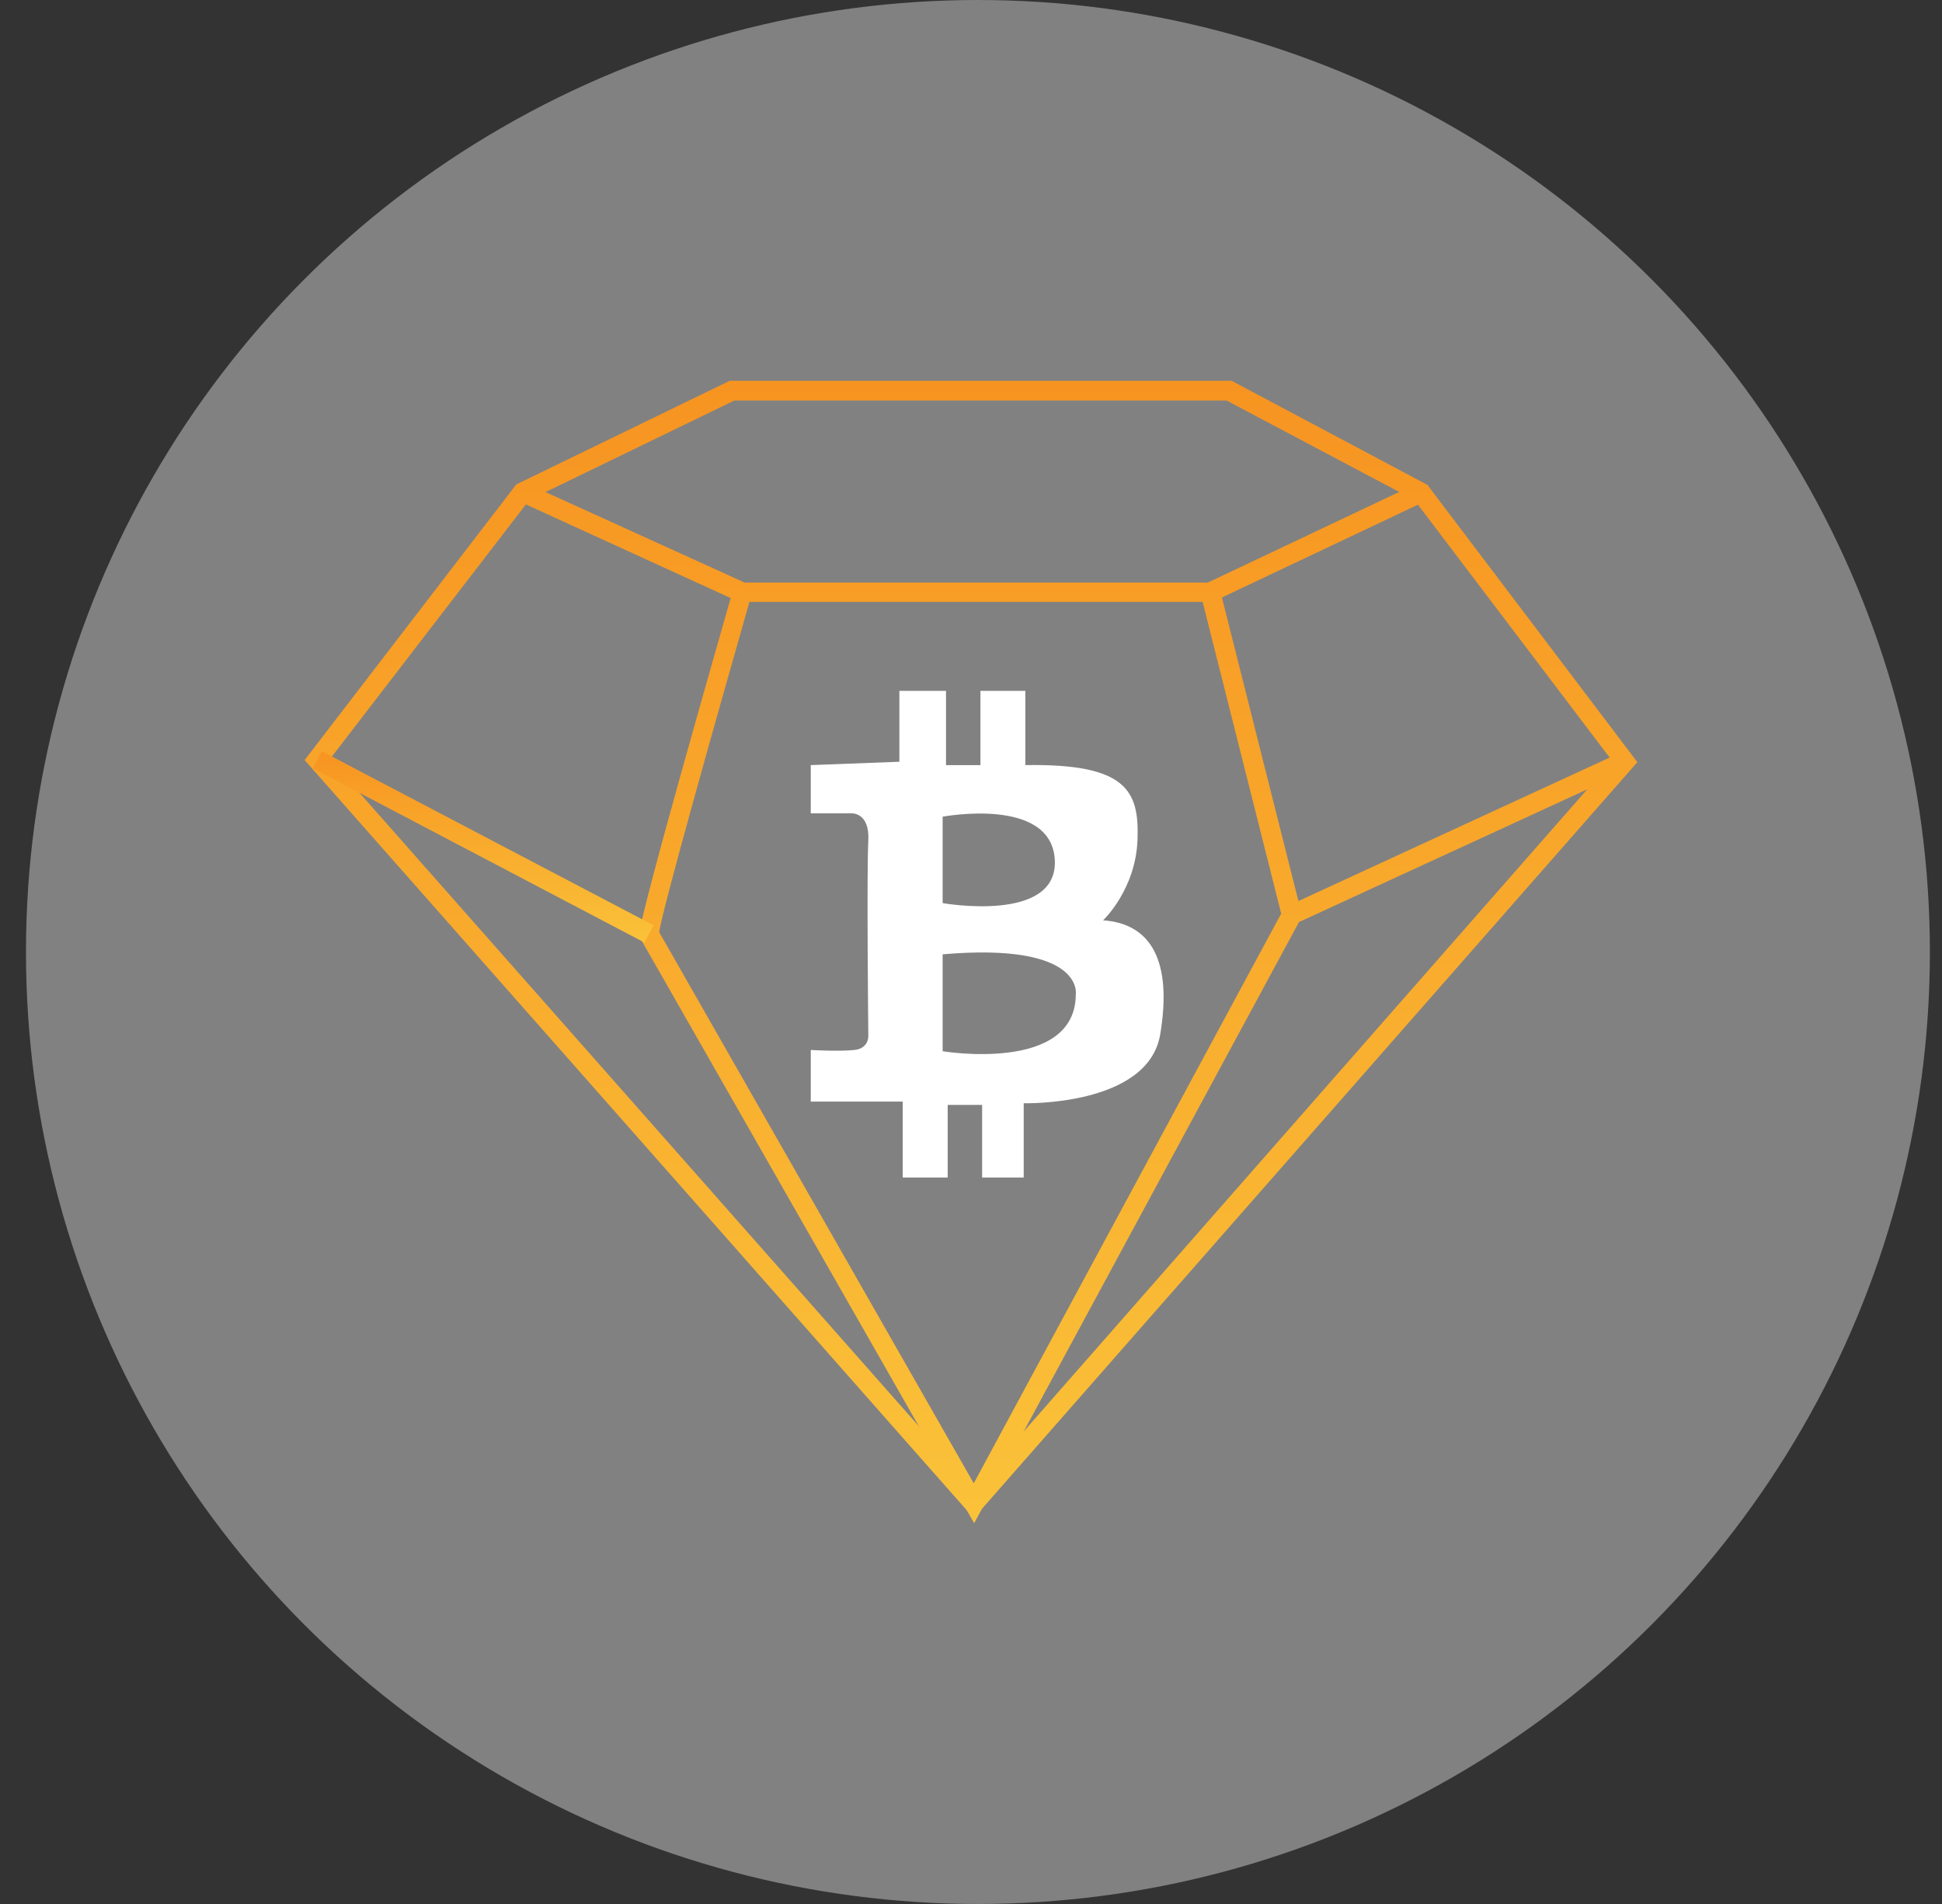 <svg width="51" height="50" viewBox="0 0 51 50" fill="none" xmlns="http://www.w3.org/2000/svg">
<rect x="0" y="0" width="51" height="50" fill="#333333" stroke="none"/>
<ellipse cx="25.682" cy="25" rx="25" ry="25" fill="#818181"/>
<path d="M28.969 24.168C28.969 24.168 29.829 23.364 29.873 22.042C29.918 20.775 29.598 20.048 26.928 20.092V18.142H25.748V20.092H24.844V18.142H23.619V20.004L21.292 20.092V21.359H22.351C22.351 21.359 22.847 21.315 22.803 22.086C22.759 22.857 22.803 27.165 22.803 27.165C22.803 27.165 22.847 27.529 22.439 27.573C22.031 27.617 21.292 27.573 21.292 27.573V28.928H23.707V30.922H24.888V29.016H25.792V30.922H26.884V28.972C26.884 28.972 30.149 29.06 30.469 27.165C30.789 25.248 30.238 24.256 28.969 24.168ZM24.755 21.447C24.755 21.447 27.612 20.907 27.701 22.582C27.789 24.256 24.755 23.716 24.755 23.716V21.447ZM28.252 26.107C28.252 28.189 24.755 27.606 24.755 27.606V25.061C28.473 24.741 28.252 26.107 28.252 26.107Z" fill="white"/>
<path d="M34.021 24.256L33.812 23.794L42.559 19.761L42.779 20.224L34.021 24.256Z" fill="url(#paint0_linear_61_16)"/>
<path d="M25.583 40L16.791 24.598V24.532C16.791 24.069 18.843 16.919 19.251 15.487L19.306 15.299H31.991L34.198 24.058L25.583 40ZM17.31 24.477L25.572 38.953L33.646 23.992L31.583 15.806H19.681C18.755 19.056 17.42 23.794 17.31 24.477Z" fill="url(#paint1_linear_61_16)"/>
<path d="M25.572 39.868L8 19.96L13.559 12.721L19.163 10H32.344L37.485 12.732L43 20.015L25.572 39.868ZM8.662 19.938L25.572 39.086L42.338 19.982L37.143 13.129L32.212 10.518H19.284L13.901 13.129L8.662 19.938Z" fill="url(#paint2_linear_61_16)"/>
<path d="M19.384 15.795L13.626 13.162L13.835 12.699L19.604 15.321L19.384 15.795Z" fill="url(#paint3_linear_61_16)"/>
<path d="M31.892 15.784L31.672 15.321L37.209 12.699L37.43 13.162L31.892 15.784Z" fill="url(#paint4_linear_61_16)"/>
<path d="M16.924 24.752L8.221 20.18L8.452 19.728L17.166 24.3L16.924 24.752Z" fill="url(#paint5_linear_61_16)"/>
<defs>
<linearGradient id="paint0_linear_61_16" x1="25.493" y1="10.017" x2="25.493" y2="40.032" gradientUnits="userSpaceOnUse">
<stop stop-color="#F79421"/>
<stop offset="1" stop-color="#FAC239"/>
</linearGradient>
<linearGradient id="paint1_linear_61_16" x1="25.488" y1="10.002" x2="25.488" y2="40.006" gradientUnits="userSpaceOnUse">
<stop stop-color="#F79421"/>
<stop offset="1" stop-color="#FAC239"/>
</linearGradient>
<linearGradient id="paint2_linear_61_16" x1="25.502" y1="10" x2="25.502" y2="39.997" gradientUnits="userSpaceOnUse">
<stop stop-color="#F79421"/>
<stop offset="1" stop-color="#FAC239"/>
</linearGradient>
<linearGradient id="paint3_linear_61_16" x1="25.489" y1="9.971" x2="25.489" y2="39.95" gradientUnits="userSpaceOnUse">
<stop stop-color="#F79421"/>
<stop offset="1" stop-color="#FAC239"/>
</linearGradient>
<linearGradient id="paint4_linear_61_16" x1="25.507" y1="9.988" x2="25.507" y2="40.04" gradientUnits="userSpaceOnUse">
<stop stop-color="#F79421"/>
<stop offset="1" stop-color="#FAC239"/>
</linearGradient>
<linearGradient id="paint5_linear_61_16" x1="12.69" y1="19.724" x2="12.69" y2="24.753" gradientUnits="userSpaceOnUse">
<stop stop-color="#F79421"/>
<stop offset="1" stop-color="#FAC239"/>
</linearGradient>
</defs>
</svg>
